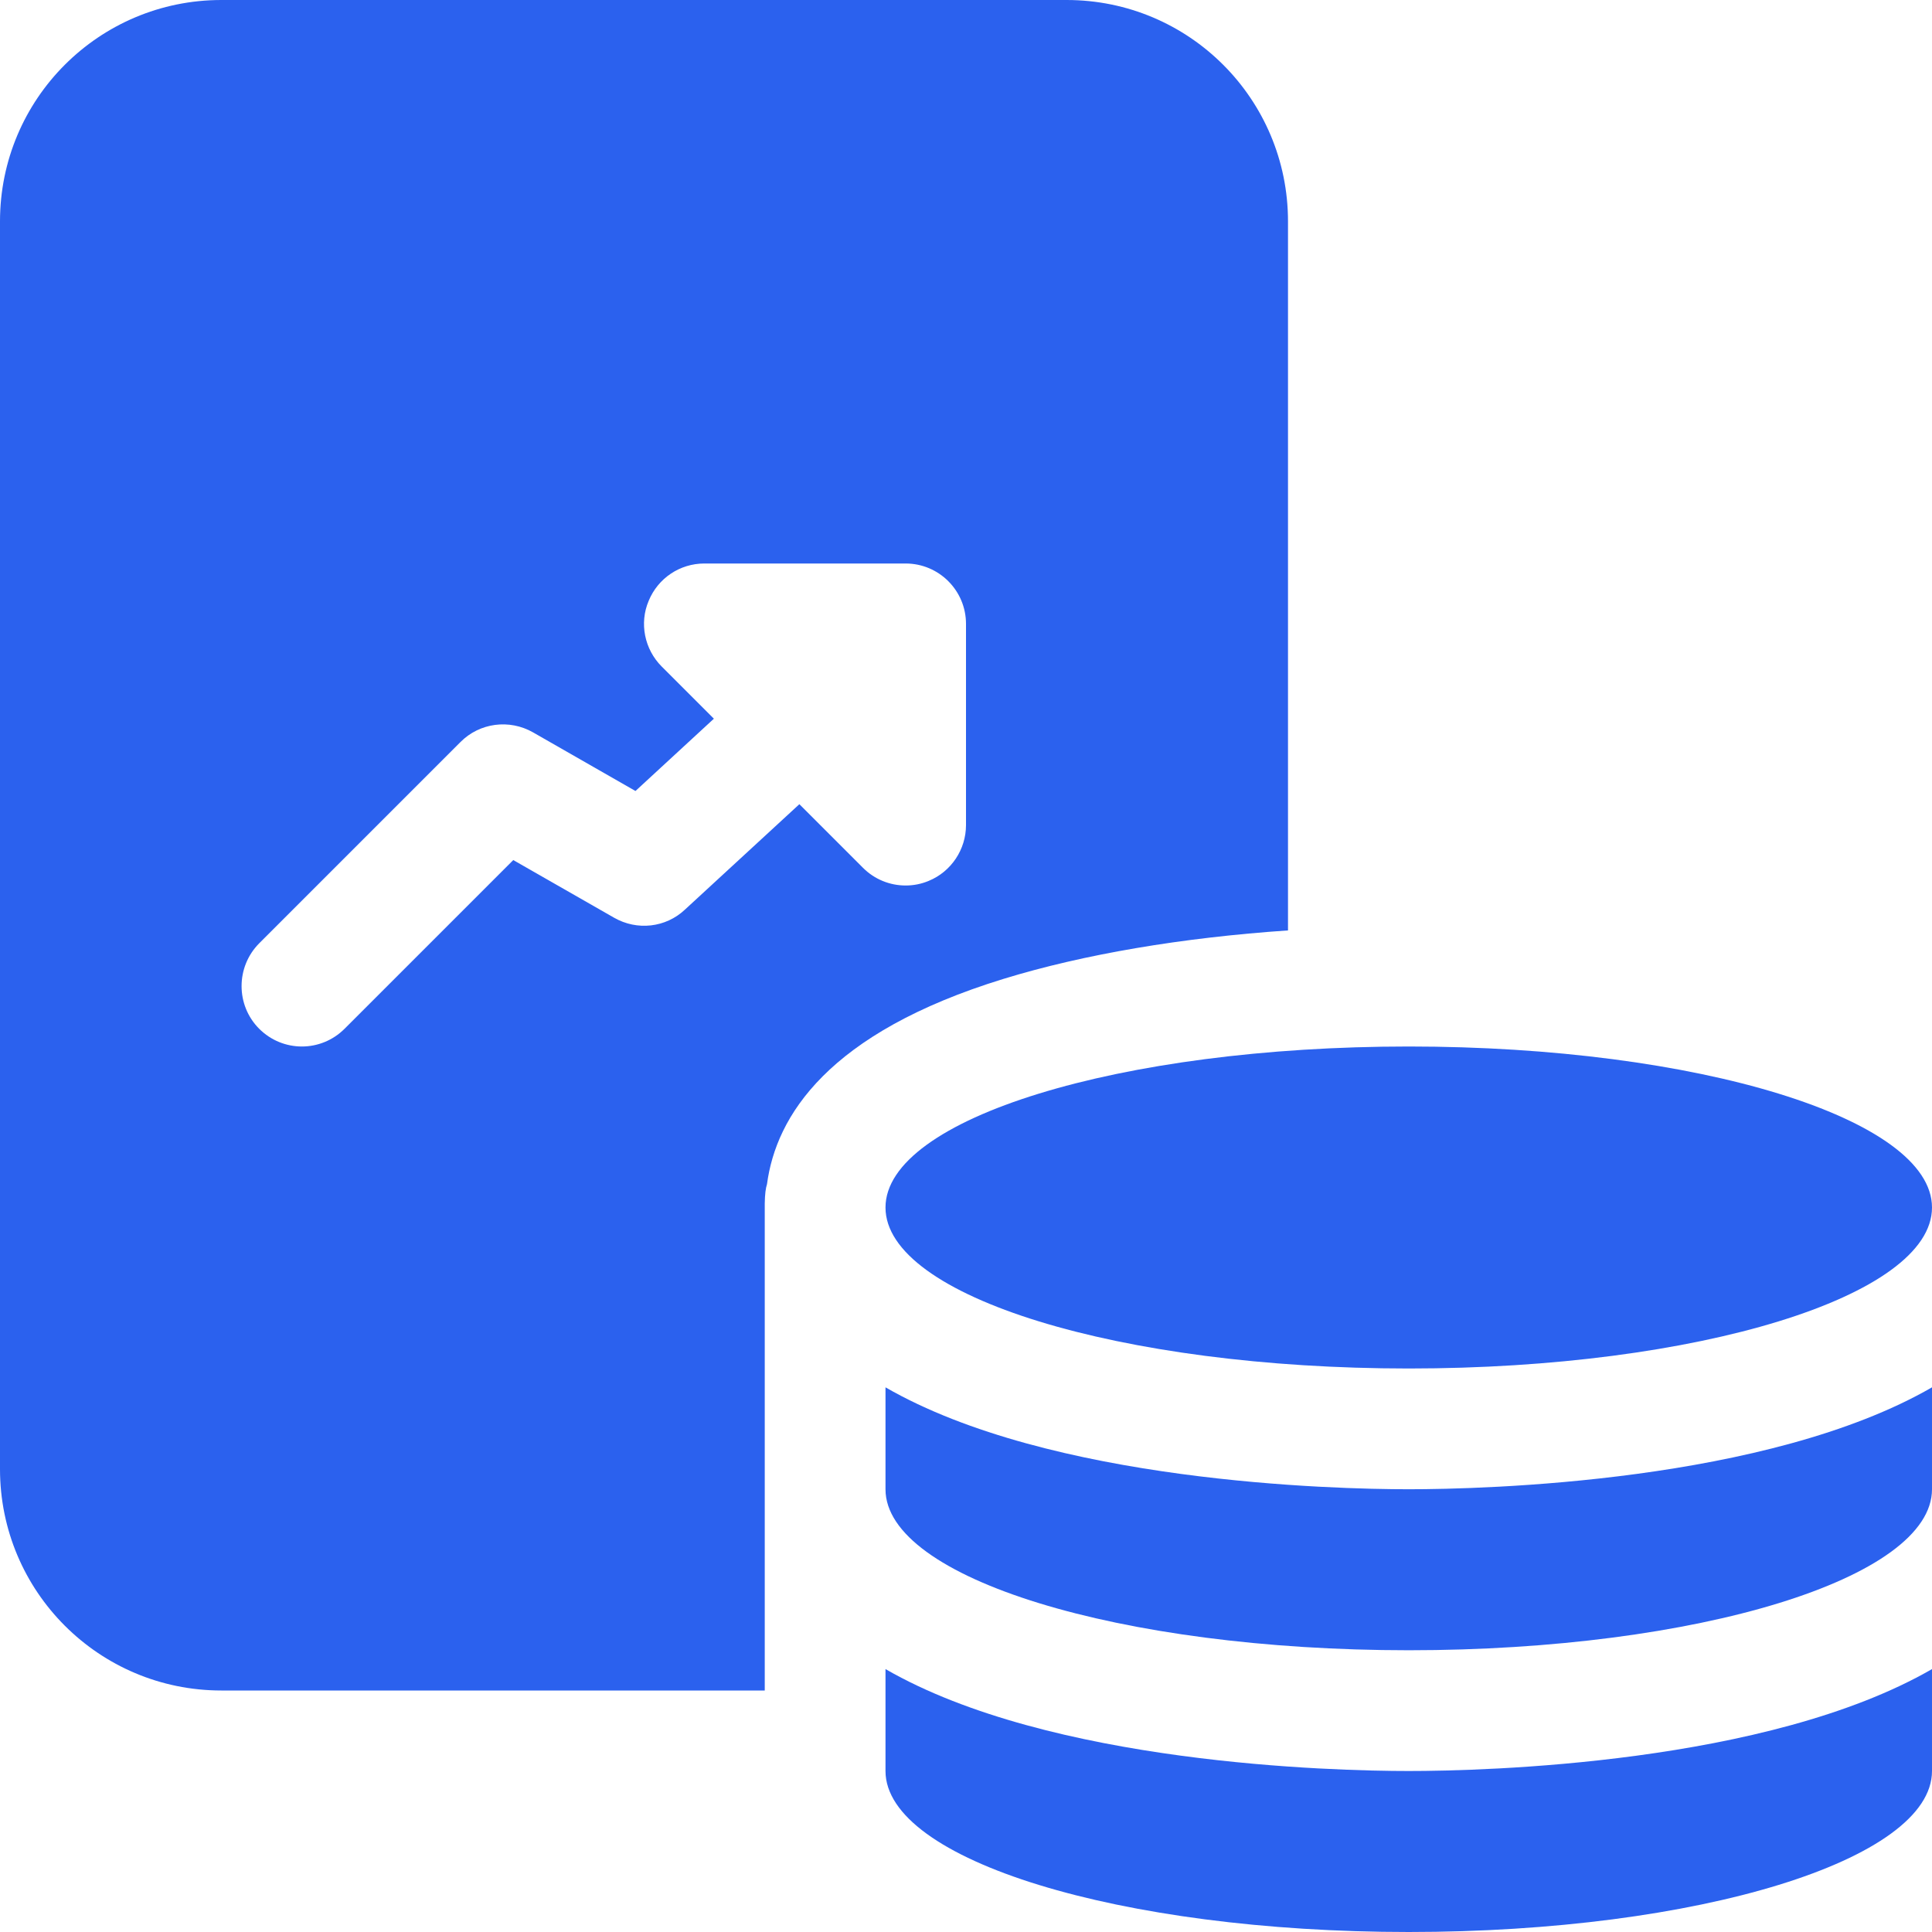 <svg width="12" height="12" viewBox="0 0 12 12" fill="none" xmlns="http://www.w3.org/2000/svg">
<path d="M6.625 0H1.375C0.615 0 0 0.615 0 1.375V9.125C0 9.885 0.615 10.5 1.375 10.5H4.75V7.475C4.751 7.416 4.756 7.379 4.764 7.355C4.82 6.934 5.14 6.416 6.233 6.08C6.731 5.927 7.341 5.824 8 5.779V1.375C8 0.615 7.385 0 6.625 0ZM6 5.125C6 5.276 5.908 5.414 5.769 5.471C5.722 5.491 5.673 5.5 5.625 5.5C5.527 5.5 5.432 5.462 5.36 5.39L4.965 4.995L4.254 5.65C4.135 5.762 3.957 5.782 3.814 5.7L3.188 5.342L2.14 6.39C2.067 6.463 1.971 6.5 1.875 6.5C1.779 6.5 1.683 6.463 1.61 6.39C1.464 6.244 1.464 6.006 1.61 5.859L2.86 4.609C2.979 4.489 3.164 4.465 3.311 4.549L3.947 4.913L4.434 4.464L4.11 4.14C4.003 4.033 3.97 3.871 4.029 3.732C4.087 3.591 4.223 3.5 4.375 3.5H5.625C5.832 3.5 6 3.668 6 3.875V5.125H6Z" fill="#2B61EE"/>
<path d="M8.75 8.5C10.545 8.5 12 8.052 12 7.5C12 6.948 10.545 6.5 8.75 6.5C6.955 6.5 5.5 6.948 5.5 7.5C5.5 8.052 6.955 8.5 8.75 8.5Z" fill="#2B61EE"/>
<path d="M8.75 10.25C10.545 10.25 12 9.803 12 9.25V8.617C10.977 9.207 9.216 9.25 8.75 9.25C8.284 9.25 6.523 9.207 5.5 8.617V9.25C5.5 9.802 6.955 10.25 8.75 10.25Z" fill="#2B61EE"/>
<path d="M8.75 11C8.284 11 6.523 10.957 5.5 10.367V11C5.5 11.553 6.955 12 8.75 12C10.545 12 12 11.553 12 11V10.367C10.977 10.957 9.216 11 8.75 11Z" fill="#2B61EE"/>
</svg>

